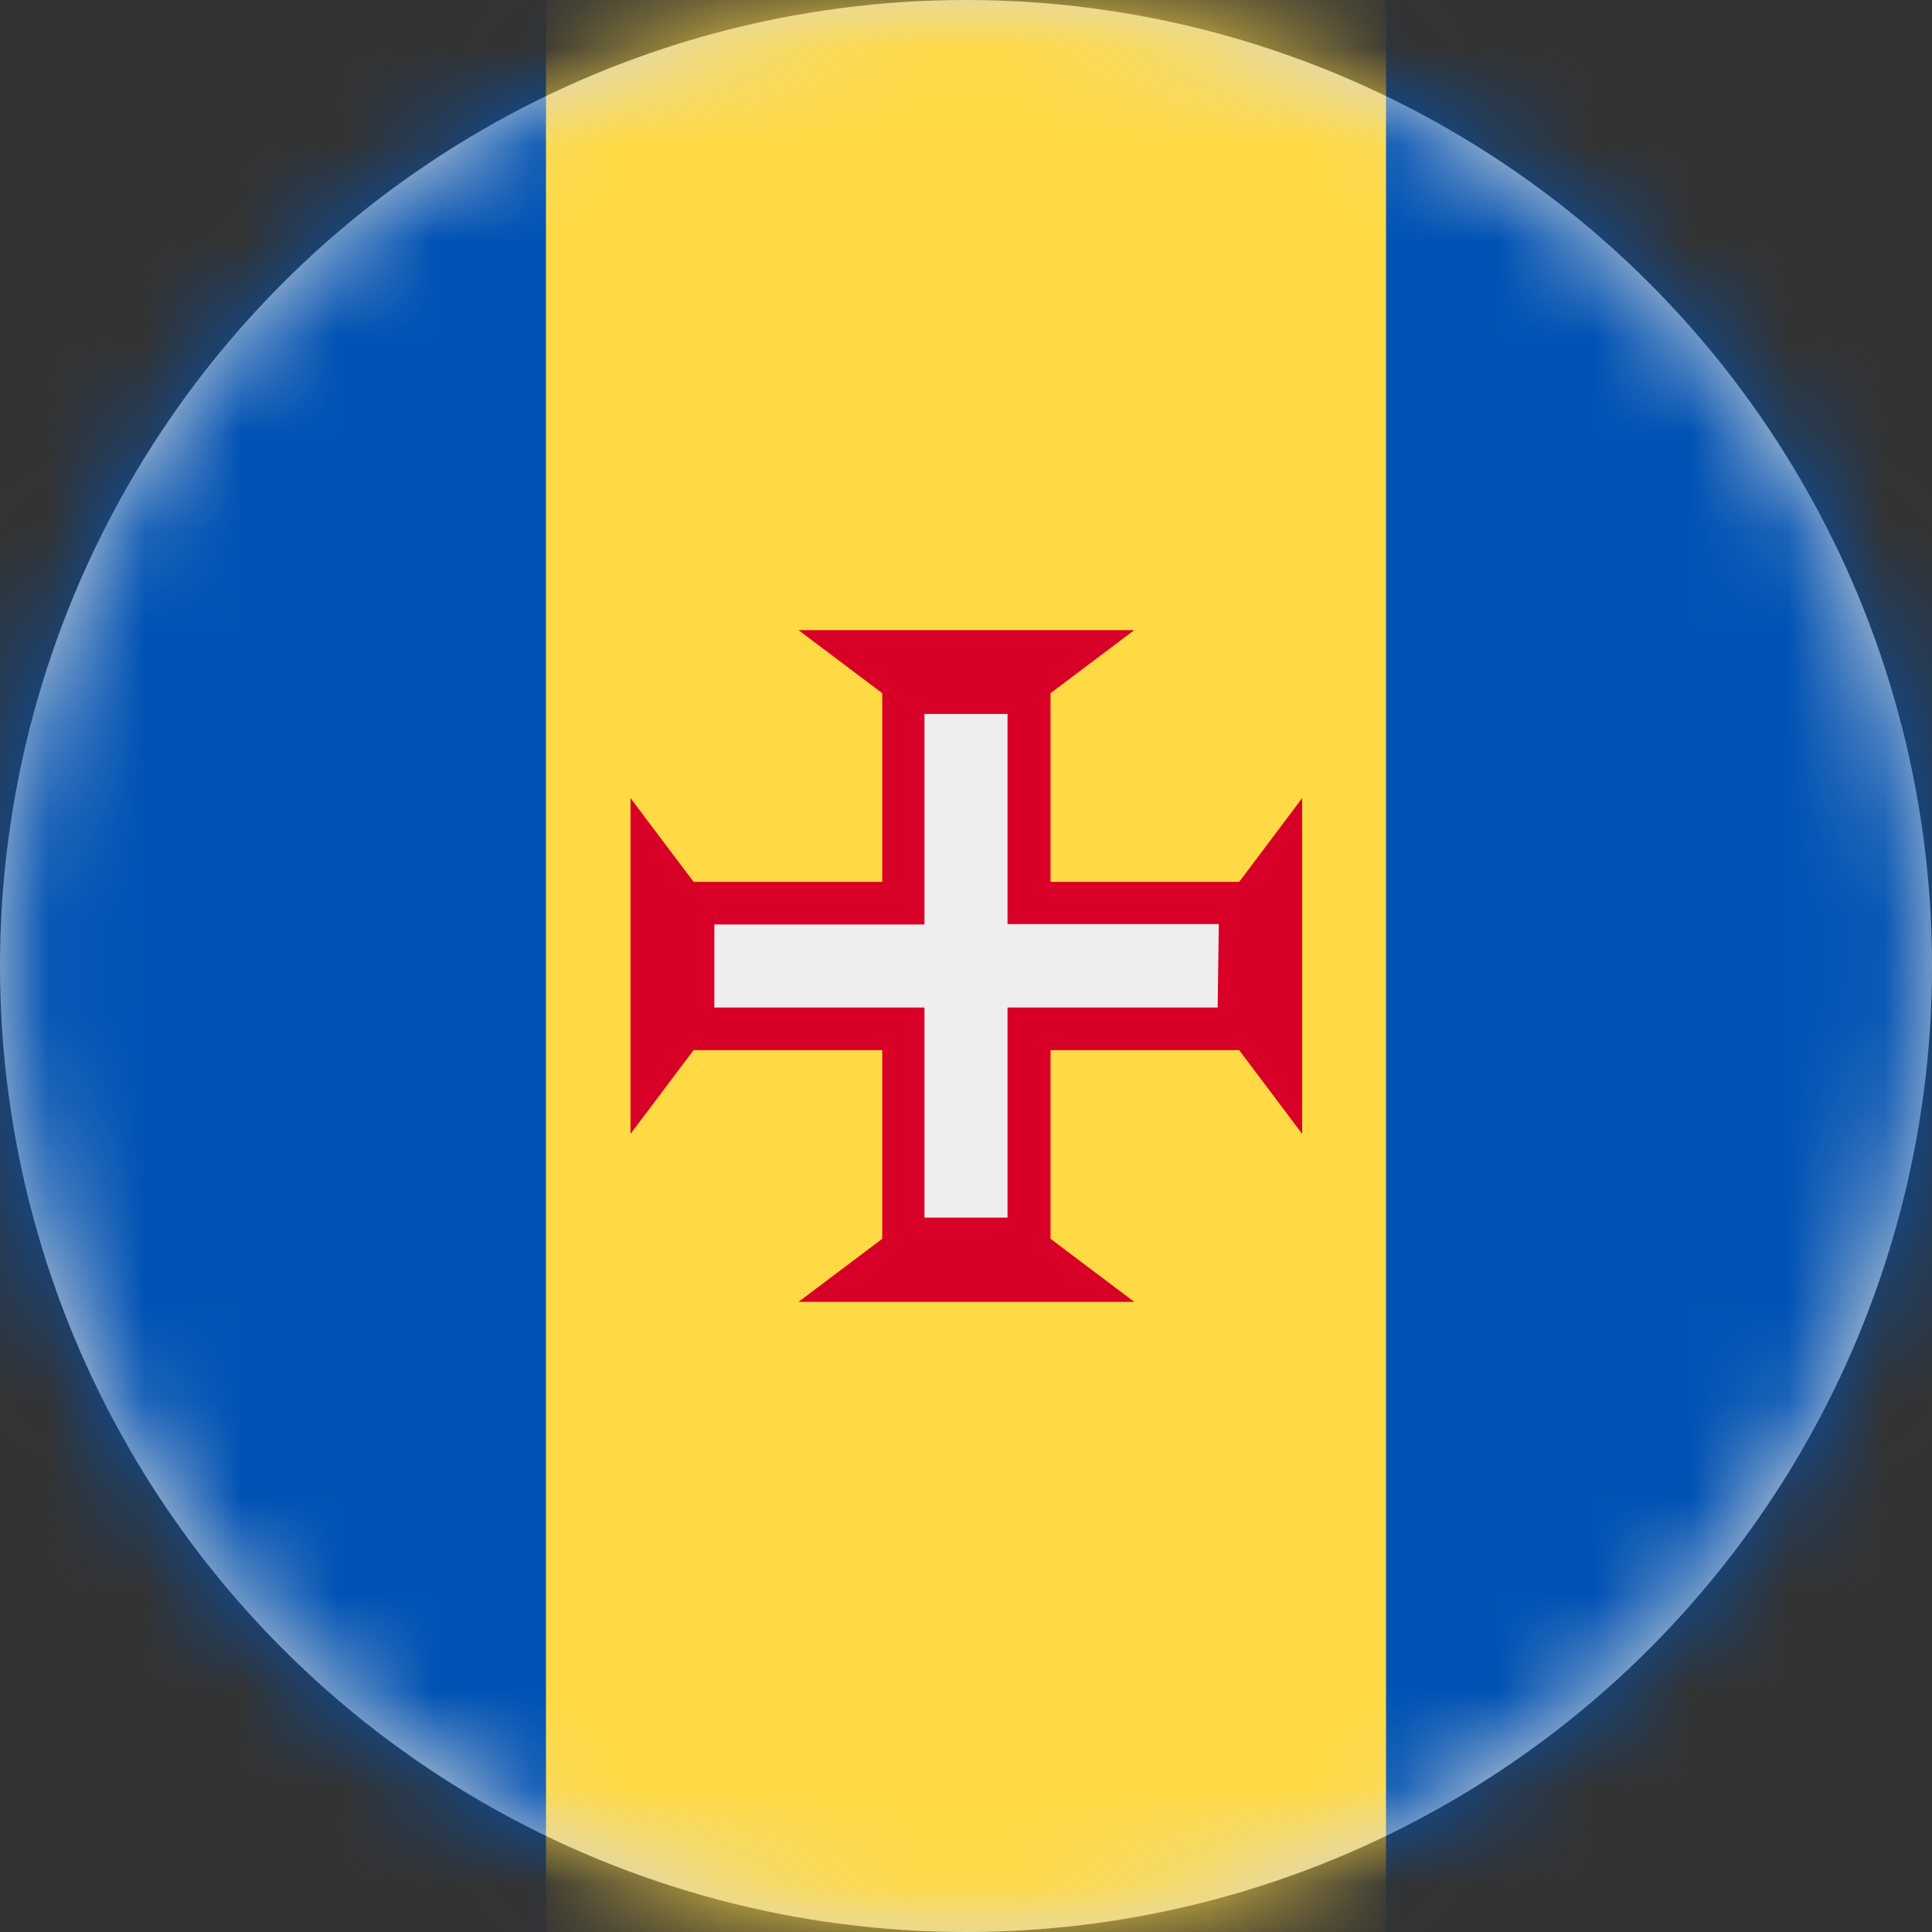 <?xml version="1.0" encoding="UTF-8"?>
<svg width="20px" height="20px" viewBox="0 0 20 20" version="1.1" xmlns="http://www.w3.org/2000/svg" xmlns:xlink="http://www.w3.org/1999/xlink">
    <rect x="0" y="0" width="20" height="20" fill="#333333" stroke="none"/>
    <title>pt-30_flag_20px</title>
    <defs>
        <circle id="path-1" cx="10" cy="10" r="10"></circle>
    </defs>
    <g id="Design-System" stroke="none" stroke-width="1" fill="none" fill-rule="evenodd">
        <g id="Flags-20x20" transform="translate(-301, -1305)">
            <g id="flag" transform="translate(301, 1305)">
                <mask id="mask-2" fill="white">
                    <use xlink:href="#path-1"></use>
                </mask>
                <use id="Mask" fill="#D8D8D8" xlink:href="#path-1"></use>
                <g id="pt-30" mask="url(#mask-2)" fill-rule="nonzero">
                    <polygon id="Path" fill="#0052B4" points="0 0 5.652 0 9.887 1.609 14.348 0 20 0 20 20 14.348 20 10.043 18.383 5.652 20 0 20"></polygon>
                    <polygon id="Path" fill="#FFDA44" points="5.652 0 14.348 0 14.348 20 5.652 20"></polygon>
                    <polygon id="Path" fill="#D80027" points="12.828 10.871 13.48 11.738 13.48 8.262 12.828 9.129 10.875 9.129 10.875 7.176 11.742 6.523 8.266 6.523 9.133 7.176 9.133 9.129 7.18 9.129 6.527 8.262 6.527 11.738 7.18 10.871 9.133 10.871 9.133 12.824 8.266 13.477 11.742 13.477 10.875 12.824 10.875 10.871"></polygon>
                    <polygon id="Path" fill="#EEEEEE" points="12.617 9.566 10.43 9.566 10.43 7.391 9.57 7.391 9.57 9.57 7.395 9.57 7.395 10.43 9.57 10.43 9.57 12.605 10.43 12.605 10.43 10.43 12.605 10.43"></polygon>
                </g>
            </g>
        </g>
    </g>
</svg>